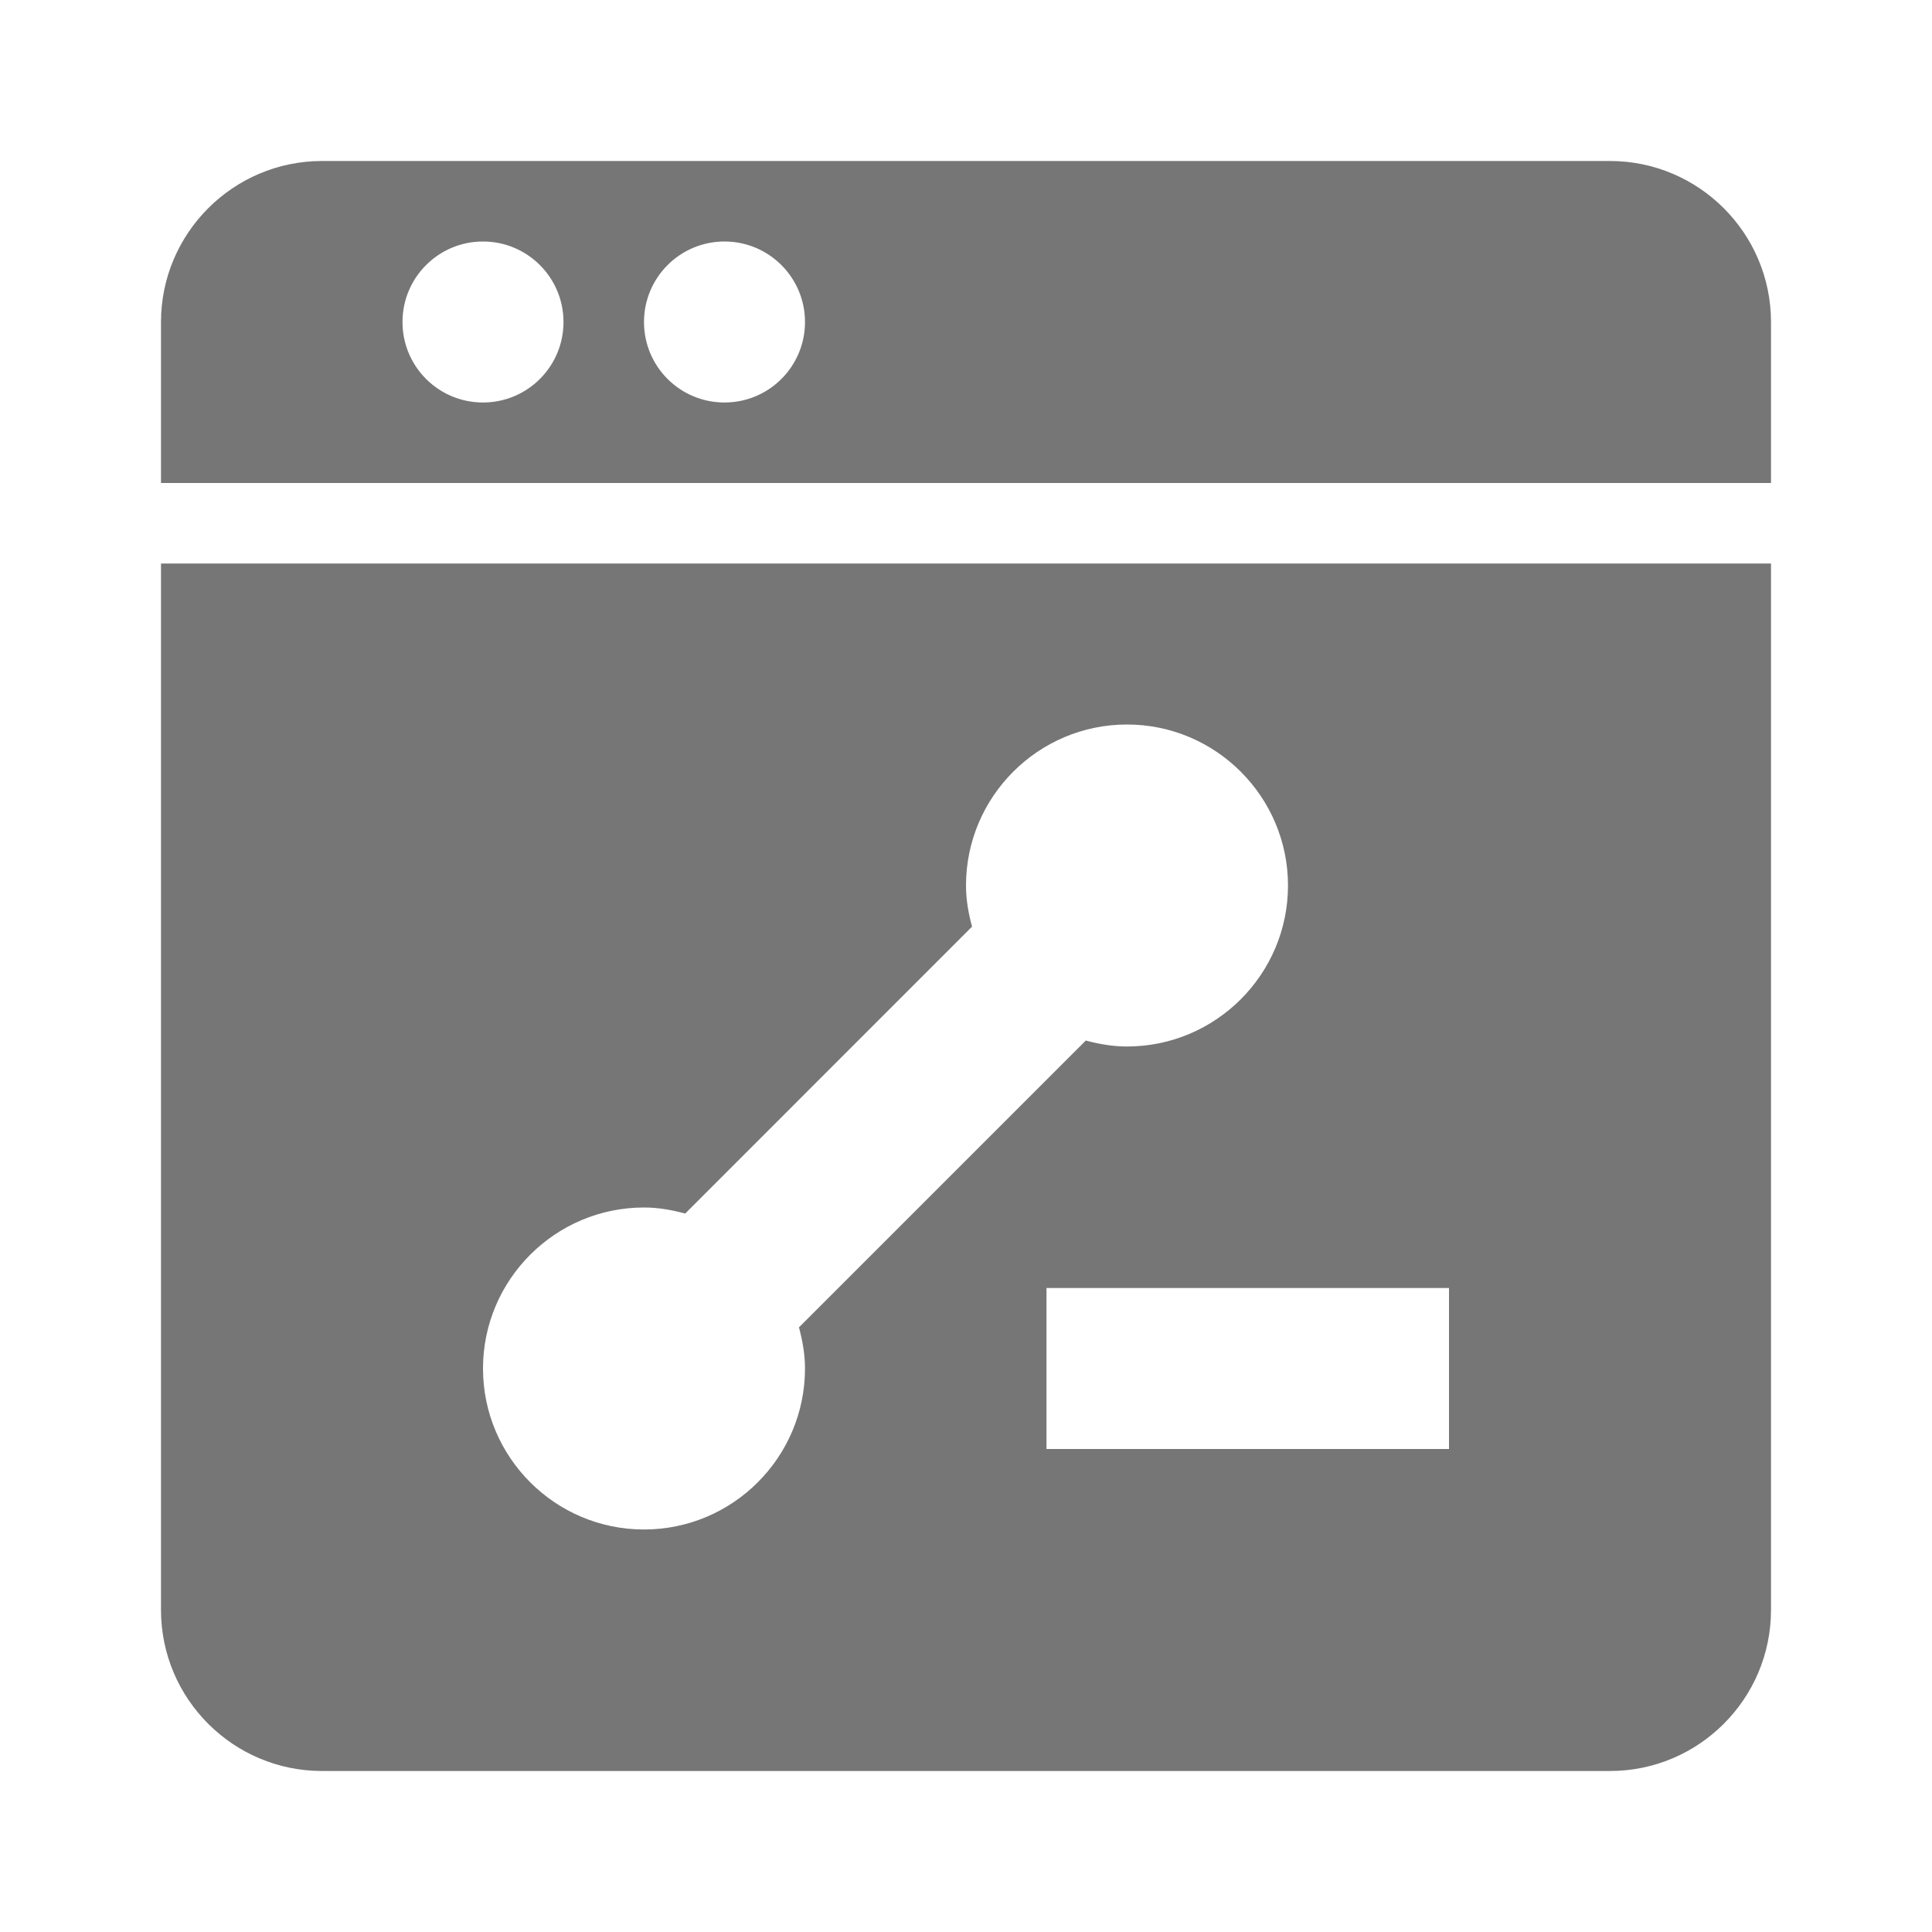 <?xml version="1.0" encoding="utf-8"?>
<!-- Generator: Adobe Illustrator 17.1.0, SVG Export Plug-In . SVG Version: 6.00 Build 0)  -->
<!DOCTYPE svg PUBLIC "-//W3C//DTD SVG 1.1//EN" "http://www.w3.org/Graphics/SVG/1.1/DTD/svg11.dtd">
<svg version="1.1" xmlns="http://www.w3.org/2000/svg" xmlns:xlink="http://www.w3.org/1999/xlink" x="0px" y="0px" width="24px"
	 height="24px" viewBox="0 0 24 24" enable-background="new 0 0 24 24" xml:space="preserve">
<g id="Frame_-_24px">
	<rect fill="none" width="24" height="24"/>
</g>
<g id="Filled_Icons">
	<g>
		<path fill="#767676" d="M20,2H4C2.897,2,2,2.898,2,4v2h20V4C22,2.898,21.103,2,20,2z M6,5C5.447,5,5,4.553,5,4
			c0-0.552,0.447-1,1-1c0.552,0,1,0.448,1,1C7,4.553,6.552,5,6,5z M9,5C8.447,5,8,4.553,8,4c0-0.552,0.447-1,1-1
			c0.552,0,1,0.448,1,1C10,4.553,9.552,5,9,5z"/>
		<path fill="#767676" d="M2,20c0,1.103,0.897,2,2,2h16c1.103,0,2-0.897,2-2V7H2V20z M18,18h-5v-2h5V18z M8,15
			c0.178,0,0.347,0.031,0.512,0.075l3.563-3.564C12.031,11.348,12,11.178,12,11c0-1.102,0.897-2,2-2s2,0.898,2,2
			c0,1.102-0.897,2-2,2c-0.178,0-0.347-0.03-0.512-0.074l-3.563,3.563C9.969,16.653,10,16.823,10,17c0,1.103-0.897,2-2,2
			s-2-0.897-2-2C6,15.898,6.897,15,8,15z"/>
	</g>
</g>
</svg>
